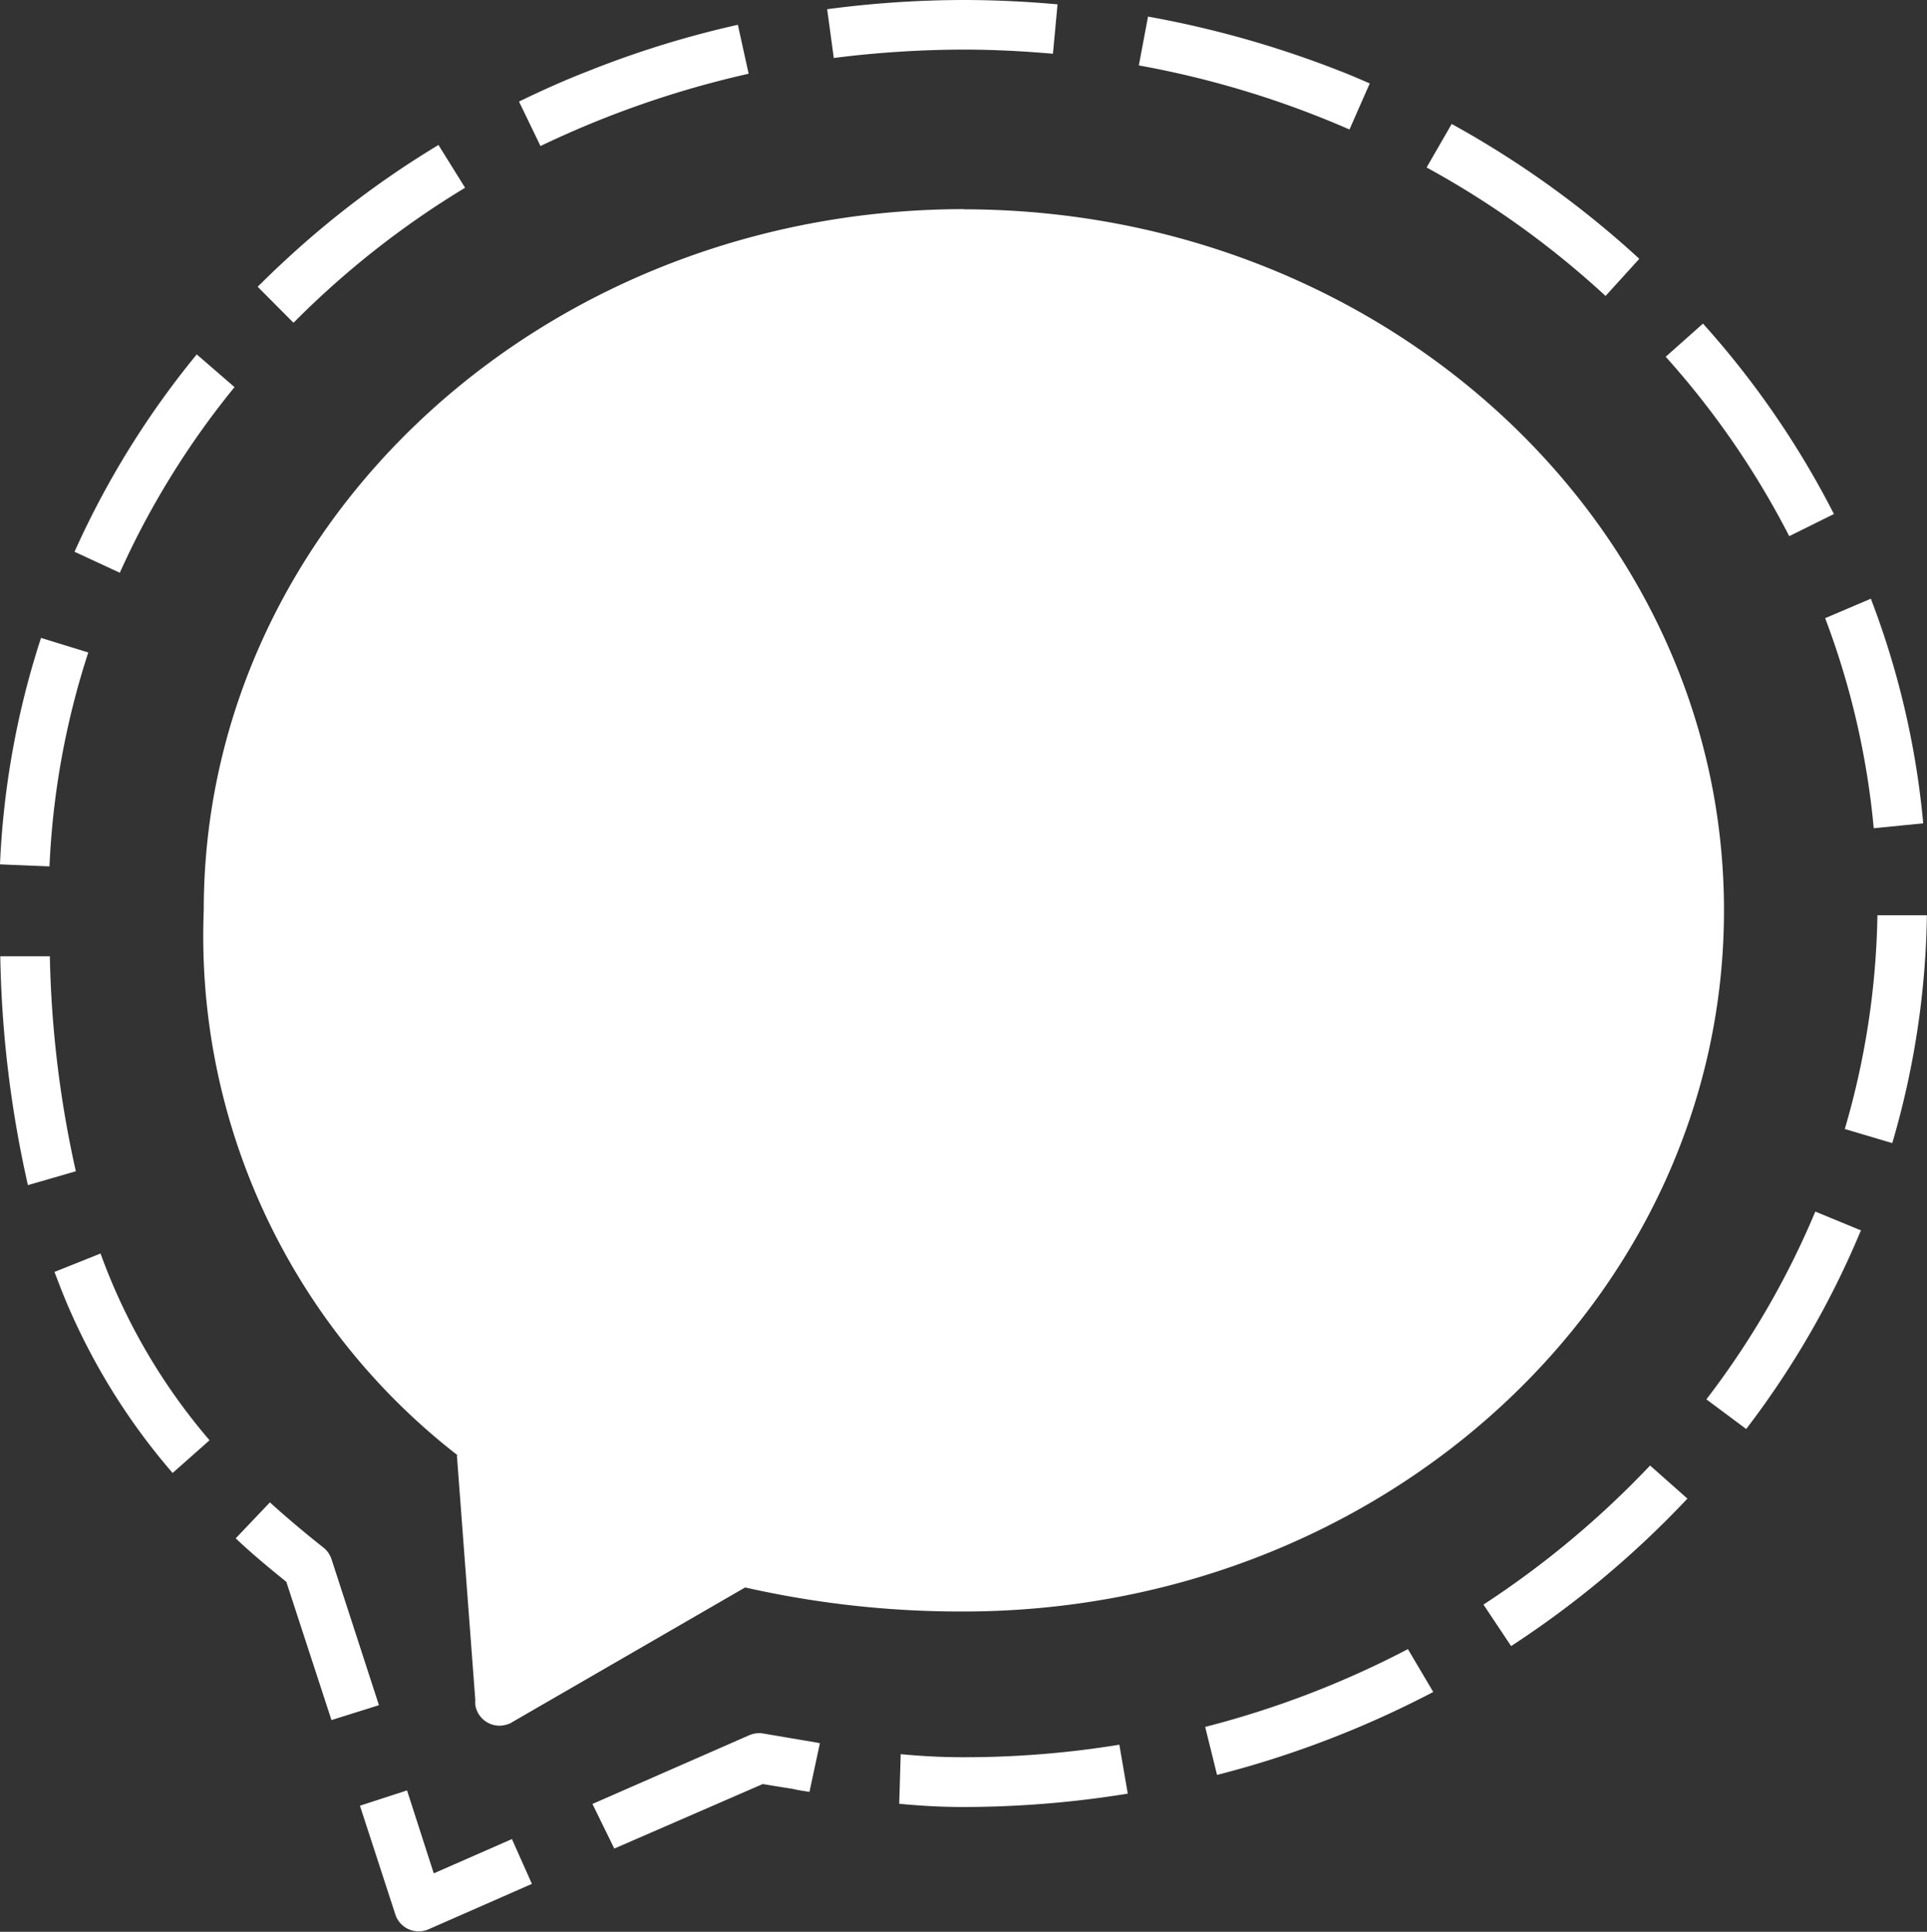 <svg xmlns="http://www.w3.org/2000/svg" width="20.911" height="20.959" viewBox="0 0 20.911 20.959">
  <rect x="0" y="0" width="20.911" height="20.959" fill="#333333" stroke="none"/>
  <path id="Icon_simple-signal" data-name="Icon simple-signal" d="M10.508,2.269c-4.559,0-8.255,3.406-8.255,7.606A7.129,7.129,0,0,0,5.009,15.79H5l.2,2.657v0a.15.15,0,0,0,0,.04V18.5a.267.267,0,0,0,.263.223.3.3,0,0,0,.126-.031l.01-.007,2.529-1.462a10.607,10.607,0,0,0,2.367.261c4.559,0,8.255-3.405,8.255-7.607s-3.7-7.606-8.256-7.606h0ZM9.091.629a11.4,11.4,0,0,1,1.4-.091c.332,0,.655.017.977.045l.05-.536C11.179.017,10.84,0,10.495,0A11.346,11.346,0,0,0,9.018.1L9.09.63h0Zm3.316.082a10.265,10.265,0,0,1,2.279.694l.22-.5c-.115-.049-.23-.1-.347-.144A11.028,11.028,0,0,0,12.5.18l-.1.531ZM20.415,9.93a8.706,8.706,0,0,1-.354,2.319l.515.153a9.214,9.214,0,0,0,.376-2.472ZM5.908,1.584A10.6,10.6,0,0,1,8.166.8L8.049.269a10.621,10.621,0,0,0-1.618.5c-.259.1-.512.214-.757.333l.235.486ZM17.829,2.806a10.484,10.484,0,0,0-2.034-1.461l-.272.472a9.757,9.757,0,0,1,1.942,1.394l.363-.4v0Zm-4.58,16.451a10.837,10.837,0,0,0,2.346-.9l-.275-.465a10.186,10.186,0,0,1-2.2.844ZM3.229,3.5a9.634,9.634,0,0,1,1.86-1.463L4.8,1.573A10.138,10.138,0,0,0,3.1,2.859c-.089.082-.175.167-.262.252l.383.385h0Zm17.012,9.851-.5-.206a9.145,9.145,0,0,1-1.182,2.037l.432.322a9.637,9.637,0,0,0,1.244-2.153h0ZM18.118,3.871a9.2,9.2,0,0,1,1.34,1.946l.485-.24a9.652,9.652,0,0,0-1.421-2.066l-.406.361h0Zm2.23,2.623-.5.213a8.676,8.676,0,0,1,.527,2.279l.537-.053a9.121,9.121,0,0,0-.569-2.439ZM5.595,19.954l-.846.371-.29-.9-.511.166.383,1.176a.265.265,0,0,0,.256.187.266.266,0,0,0,.107-.023l1.12-.492-.219-.491Zm3.339-1.042c-.068-.014-.137-.024-.207-.036l-.406-.069a.272.272,0,0,0-.15.02l-1.7.745.237.484,1.611-.7c.109.018.218.036.324.052.059.015.121.023.183.033l.113-.527Zm3.256.017a10.45,10.45,0,0,1-1.7.136c-.238,0-.458-.013-.674-.033L9.8,19.57c.219.021.446.035.691.035a11.158,11.158,0,0,0,1.789-.145l-.091-.529h0ZM1.342,6.214A9.069,9.069,0,0,1,2.587,4.2l-.41-.355A9.5,9.5,0,0,0,.859,5.968l-.009.018ZM17.948,15.9a10.041,10.041,0,0,1-1.808,1.509l.3.45a10.464,10.464,0,0,0,1.913-1.6ZM.865,12.708a11.659,11.659,0,0,1-.282-2.333H.045a12.125,12.125,0,0,0,.3,2.483l.519-.15ZM.487,6.921A9.2,9.2,0,0,0,.042,9.378L.579,9.4A8.706,8.706,0,0,1,1,7.079L.487,6.921ZM4.154,18.5l-.515-1.585a.267.267,0,0,0-.092-.128c-.2-.159-.392-.32-.576-.487L2.6,16.69c.169.161.356.316.549.472l.49,1.5.513-.161ZM2.316,15.626A6.517,6.517,0,0,1,1.133,13.6l-.5.2c.036.093.072.189.11.281a7,7,0,0,0,1.172,1.9Z" transform="translate(-0.042)" fill="#fff"/>
</svg>
